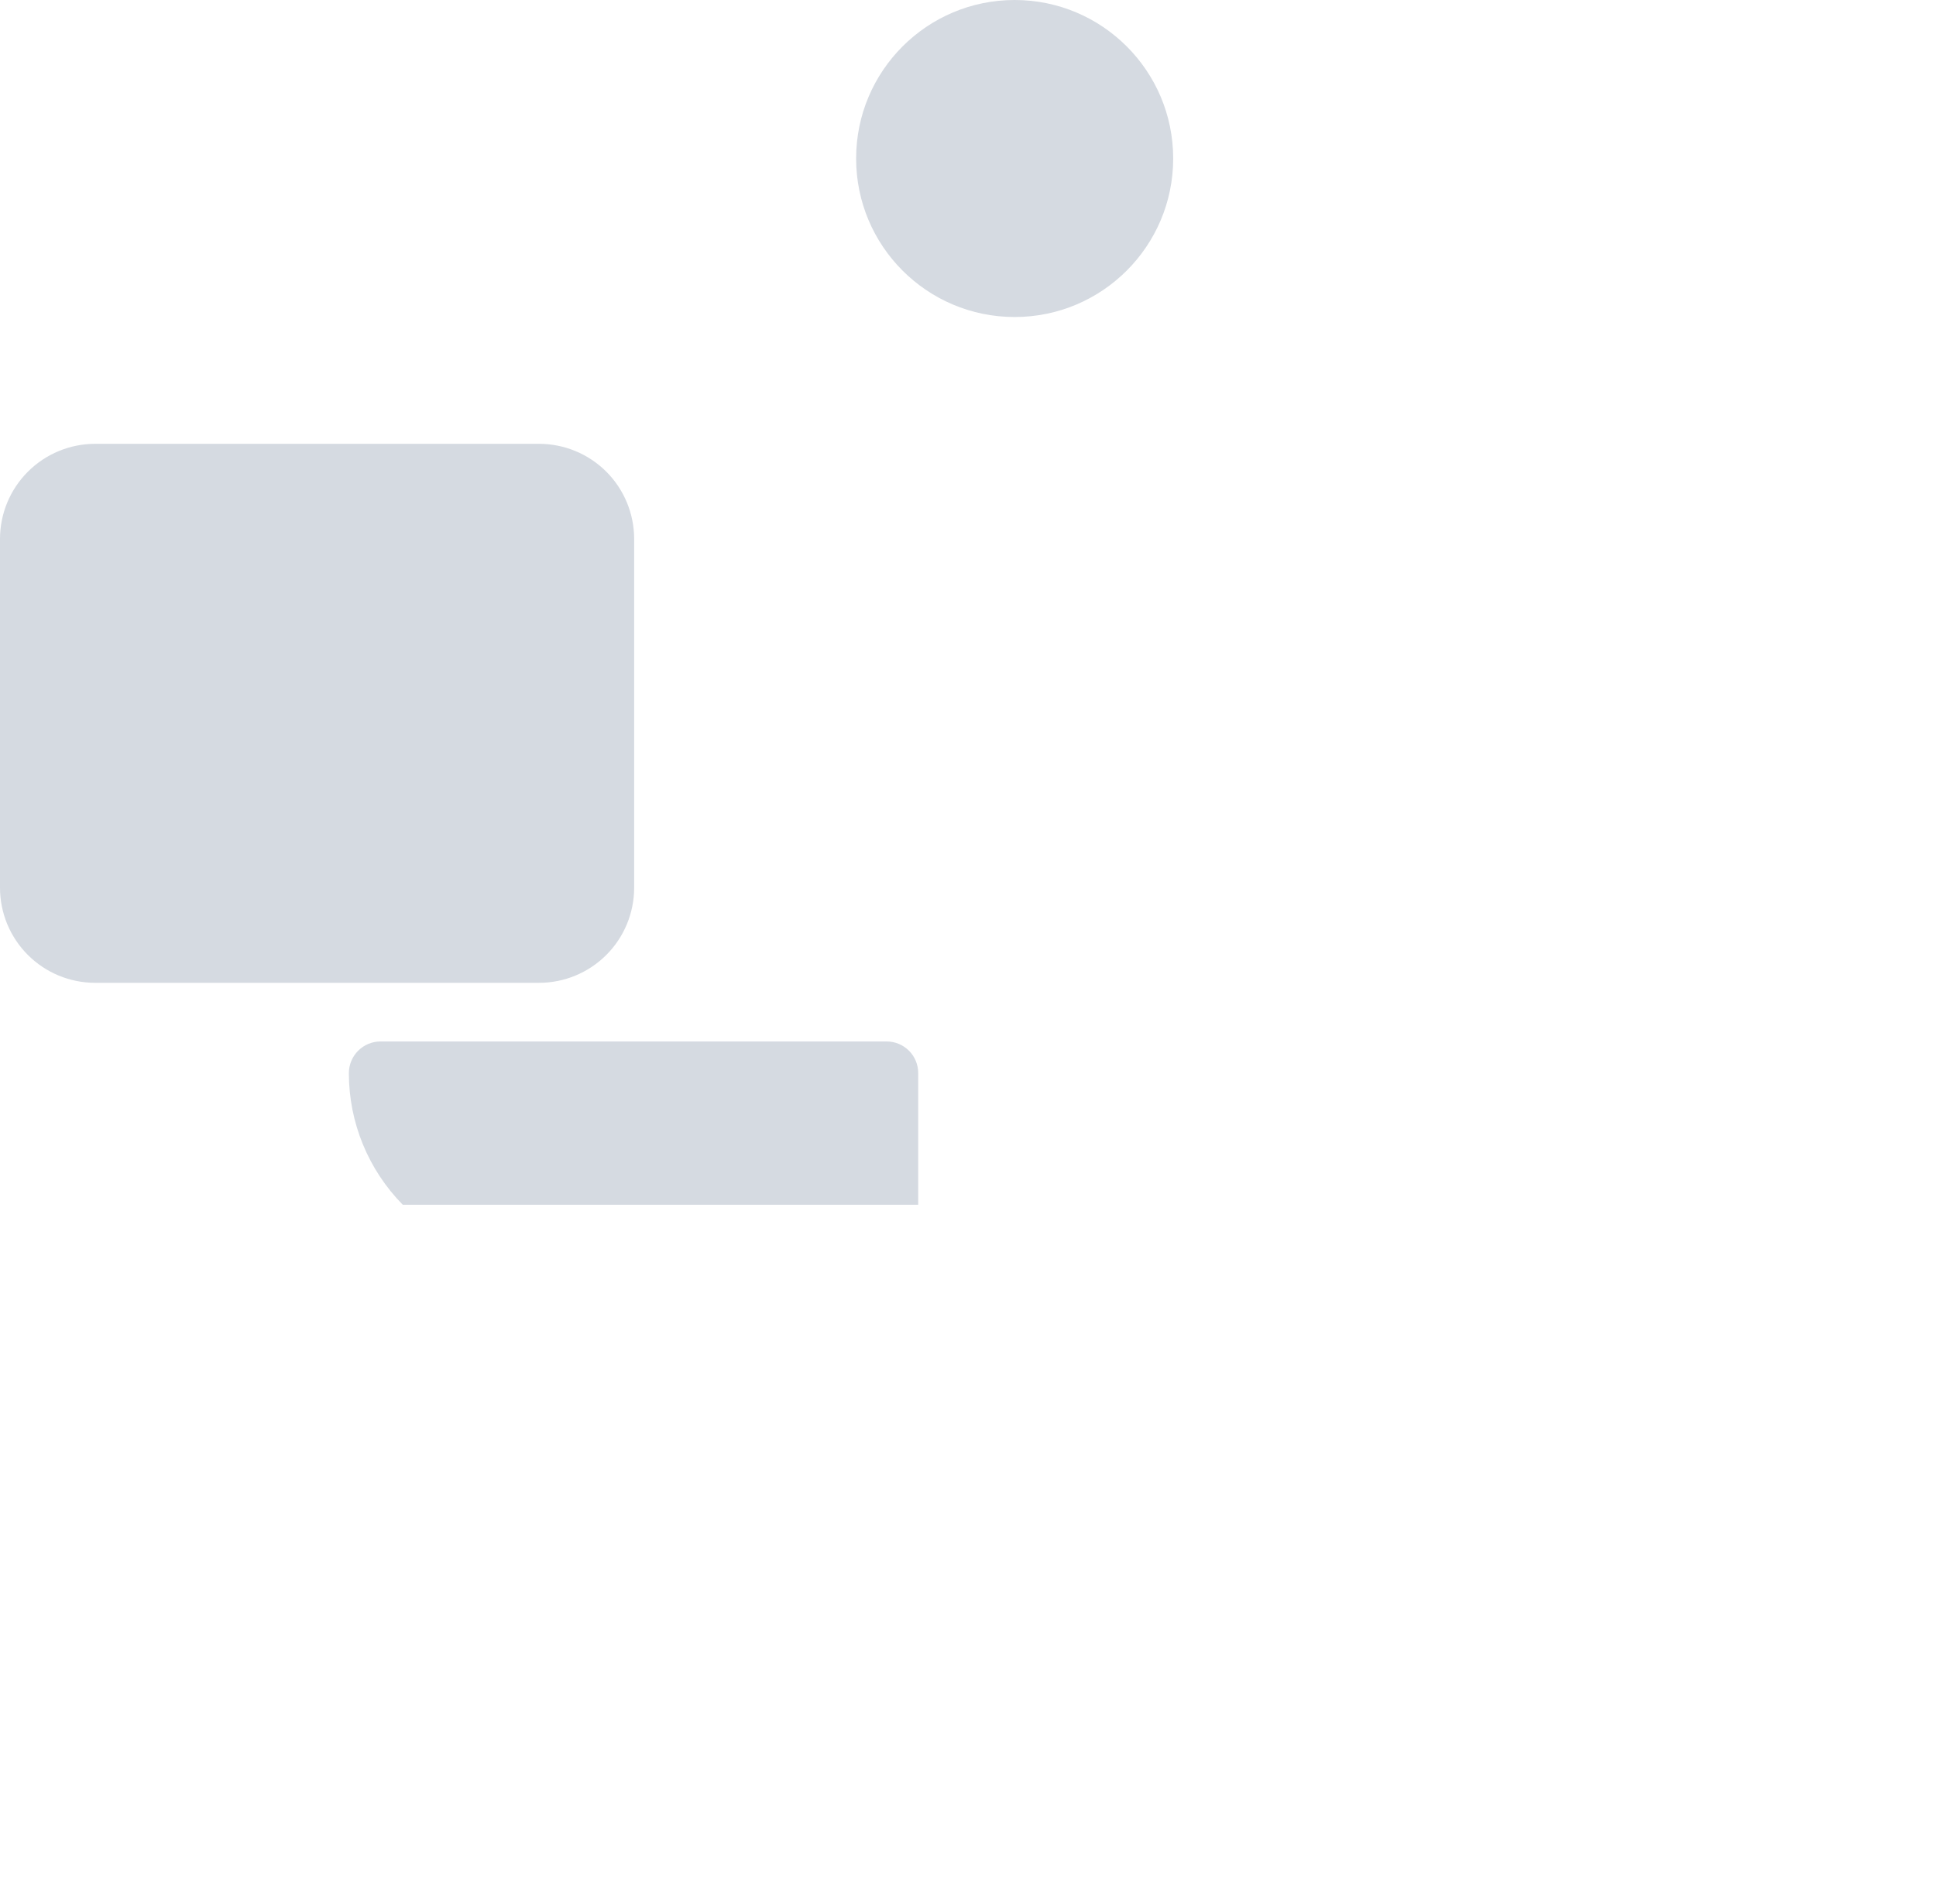 <svg width="61" height="60" viewBox="0 0 61 60" fill="none" xmlns="http://www.w3.org/2000/svg">
<path d="M2.997 13.986H16.984C17.779 13.986 18.541 14.302 19.104 14.864C19.666 15.426 19.981 16.189 19.981 16.983V27.974C19.981 28.768 19.666 29.531 19.104 30.093C18.541 30.655 17.779 30.971 16.984 30.971H2.998C2.604 30.971 2.215 30.893 1.851 30.743C1.487 30.592 1.157 30.371 0.878 30.093C0.6 29.815 0.379 29.484 0.228 29.121C0.078 28.757 -2.18701e-08 28.367 0 27.974V16.984C0 16.189 0.316 15.427 0.878 14.865C1.44 14.303 2.202 13.986 2.997 13.986Z" fill="url(#paint0_linear_101_688)"/>
<path d="M31.97 9.99C34.728 9.99 36.965 7.754 36.965 4.995C36.965 2.236 34.728 0 31.97 0C29.211 0 26.975 2.236 26.975 4.995C26.975 7.754 29.211 9.99 31.97 9.99Z" fill="url(#paint1_linear_101_688)"/>
<path d="M10.992 33.819C10.992 35.37 11.602 36.859 12.691 37.965H28.931V33.814C28.931 33.55 28.827 33.297 28.64 33.11C28.453 32.923 28.2 32.819 27.936 32.819H11.986C11.722 32.82 11.469 32.926 11.283 33.113C11.096 33.301 10.992 33.554 10.992 33.819Z" fill="url(#paint2_linear_101_688)"/>
<path d="M60.677 49.31C60.19 47.509 59.097 45.931 57.583 44.84C56.069 43.749 54.226 43.214 52.363 43.322C52.519 42.739 52.6 42.137 52.603 41.533C52.584 40.575 52.332 39.636 51.87 38.797C51.408 37.957 50.749 37.242 49.95 36.714C47.805 35.29 46.201 31.671 45.958 27.864H47.872C48.663 27.865 49.422 27.551 49.982 26.993C50.542 26.434 50.858 25.676 50.86 24.885V22.901C50.858 22.11 50.542 21.352 49.982 20.794C49.422 20.235 48.663 19.922 47.872 19.922H41.039C35.263 18.259 33.524 16.343 32.486 15.195C32.465 15.172 32.444 15.148 32.423 15.125C32.527 14.359 32.388 13.58 32.027 12.897C31.665 12.214 31.099 11.661 30.407 11.316C29.914 11.08 29.373 10.959 28.826 10.961C28.279 10.963 27.739 11.089 27.247 11.329C26.755 11.568 26.324 11.916 25.985 12.346C25.646 12.775 25.409 13.276 25.291 13.81L22.424 27.507C22.34 27.914 22.342 28.334 22.429 28.74C22.517 29.146 22.688 29.529 22.933 29.865C23.177 30.201 23.489 30.482 23.848 30.69C24.208 30.898 24.607 31.029 25.02 31.074L29.932 31.618C30.185 31.645 30.418 31.768 30.583 31.962C30.748 32.156 30.832 32.406 30.818 32.66L30.045 45.753C29.241 45.051 28.67 44.121 28.407 43.087C28.143 42.053 28.2 40.964 28.569 39.962H13.299C11.689 42.631 9.11 47.634 10.153 50.888C10.348 51.5 10.686 52.058 11.139 52.513C11.593 52.969 12.148 53.31 12.76 53.507C13.209 53.644 13.68 53.695 14.149 53.657C14.263 55.272 14.985 56.784 16.17 57.887C17.354 58.991 18.913 59.605 20.532 59.605C22.151 59.605 23.71 58.991 24.895 57.887C26.079 56.784 26.802 55.272 26.916 53.657H44.039C44.205 53.648 44.368 53.606 44.518 53.533C44.668 53.461 44.803 53.359 44.913 53.234C45.035 53.825 45.232 54.396 45.5 54.936C45.575 55.093 45.69 55.227 45.833 55.326C45.976 55.425 46.143 55.484 46.316 55.499C46.49 55.513 46.664 55.481 46.822 55.407C46.979 55.333 47.114 55.218 47.214 55.076C47.331 54.908 47.457 54.746 47.59 54.585C47.723 55.447 48.032 56.273 48.496 57.011C48.961 57.749 49.571 58.385 50.291 58.878C51.01 59.372 51.822 59.713 52.678 59.881C53.534 60.048 54.416 60.039 55.268 59.854C56.12 59.668 56.926 59.31 57.634 58.802C58.343 58.293 58.941 57.645 59.389 56.897C59.839 56.149 60.13 55.318 60.245 54.453C60.361 53.588 60.298 52.709 60.061 51.87C60.319 51.842 60.555 51.713 60.719 51.512C60.883 51.311 60.96 51.054 60.935 50.796C60.897 50.293 60.811 49.796 60.677 49.31ZM20.532 57.62C19.441 57.62 18.388 57.215 17.578 56.482C16.769 55.75 16.261 54.743 16.151 53.657H24.913C24.804 54.743 24.295 55.75 23.486 56.482C22.676 57.215 21.624 57.62 20.532 57.62ZM39.9 46.708H36.019L37.735 30.484C37.804 29.827 37.652 29.166 37.304 28.604C36.955 28.043 36.43 27.613 35.811 27.383L30.916 25.556C30.691 25.472 30.504 25.31 30.39 25.099C30.275 24.887 30.241 24.642 30.295 24.408L31.039 21.196C33.586 23.227 36.66 24.486 39.9 24.825V46.708ZM54.472 57.915C53.809 58.002 53.135 57.937 52.501 57.725C51.867 57.514 51.29 57.161 50.812 56.693C50.335 56.225 49.97 55.655 49.745 55.026C49.521 54.396 49.442 53.724 49.516 53.06L49.819 52.68C52.107 51.262 54.833 50.725 57.488 51.172L57.724 51.354C58.086 51.982 58.288 52.689 58.311 53.414C58.335 54.138 58.178 54.857 57.856 55.506C57.535 56.156 57.057 56.715 56.467 57.136C55.876 57.556 55.191 57.824 54.472 57.915Z" fill=""/>
<defs>
<linearGradient id="paint0_linear_101_688" x1="9.991" y1="13.986" x2="9.991" y2="30.971" gradientUnits="userSpaceOnUse">
<stop stop-color="#D5DAE1"/>
<stop offset="1" stop-color="#D5DAE1"/>
</linearGradient>
<linearGradient id="paint1_linear_101_688" x1="31.97" y1="0" x2="31.97" y2="9.99" gradientUnits="userSpaceOnUse">
<stop stop-color="#D5DAE1"/>
<stop offset="1" stop-color="#D5DAE1"/>
</linearGradient>
<linearGradient id="paint2_linear_101_688" x1="19.962" y1="32.819" x2="19.962" y2="37.965" gradientUnits="userSpaceOnUse">
<stop stop-color="#D5DAE1"/>
<stop offset="1" stop-color="#D5DAE1"/>
</linearGradient>
<linearGradient id="paint3_linear_101_688" x1="35.426" y1="10.961" x2="35.426" y2="60" gradientUnits="userSpaceOnUse">
<stop stop-color="#D5DAE1"/>
<stop offset="1" stop-color="#D5DAE1"/>
</linearGradient>
</defs>
</svg>
